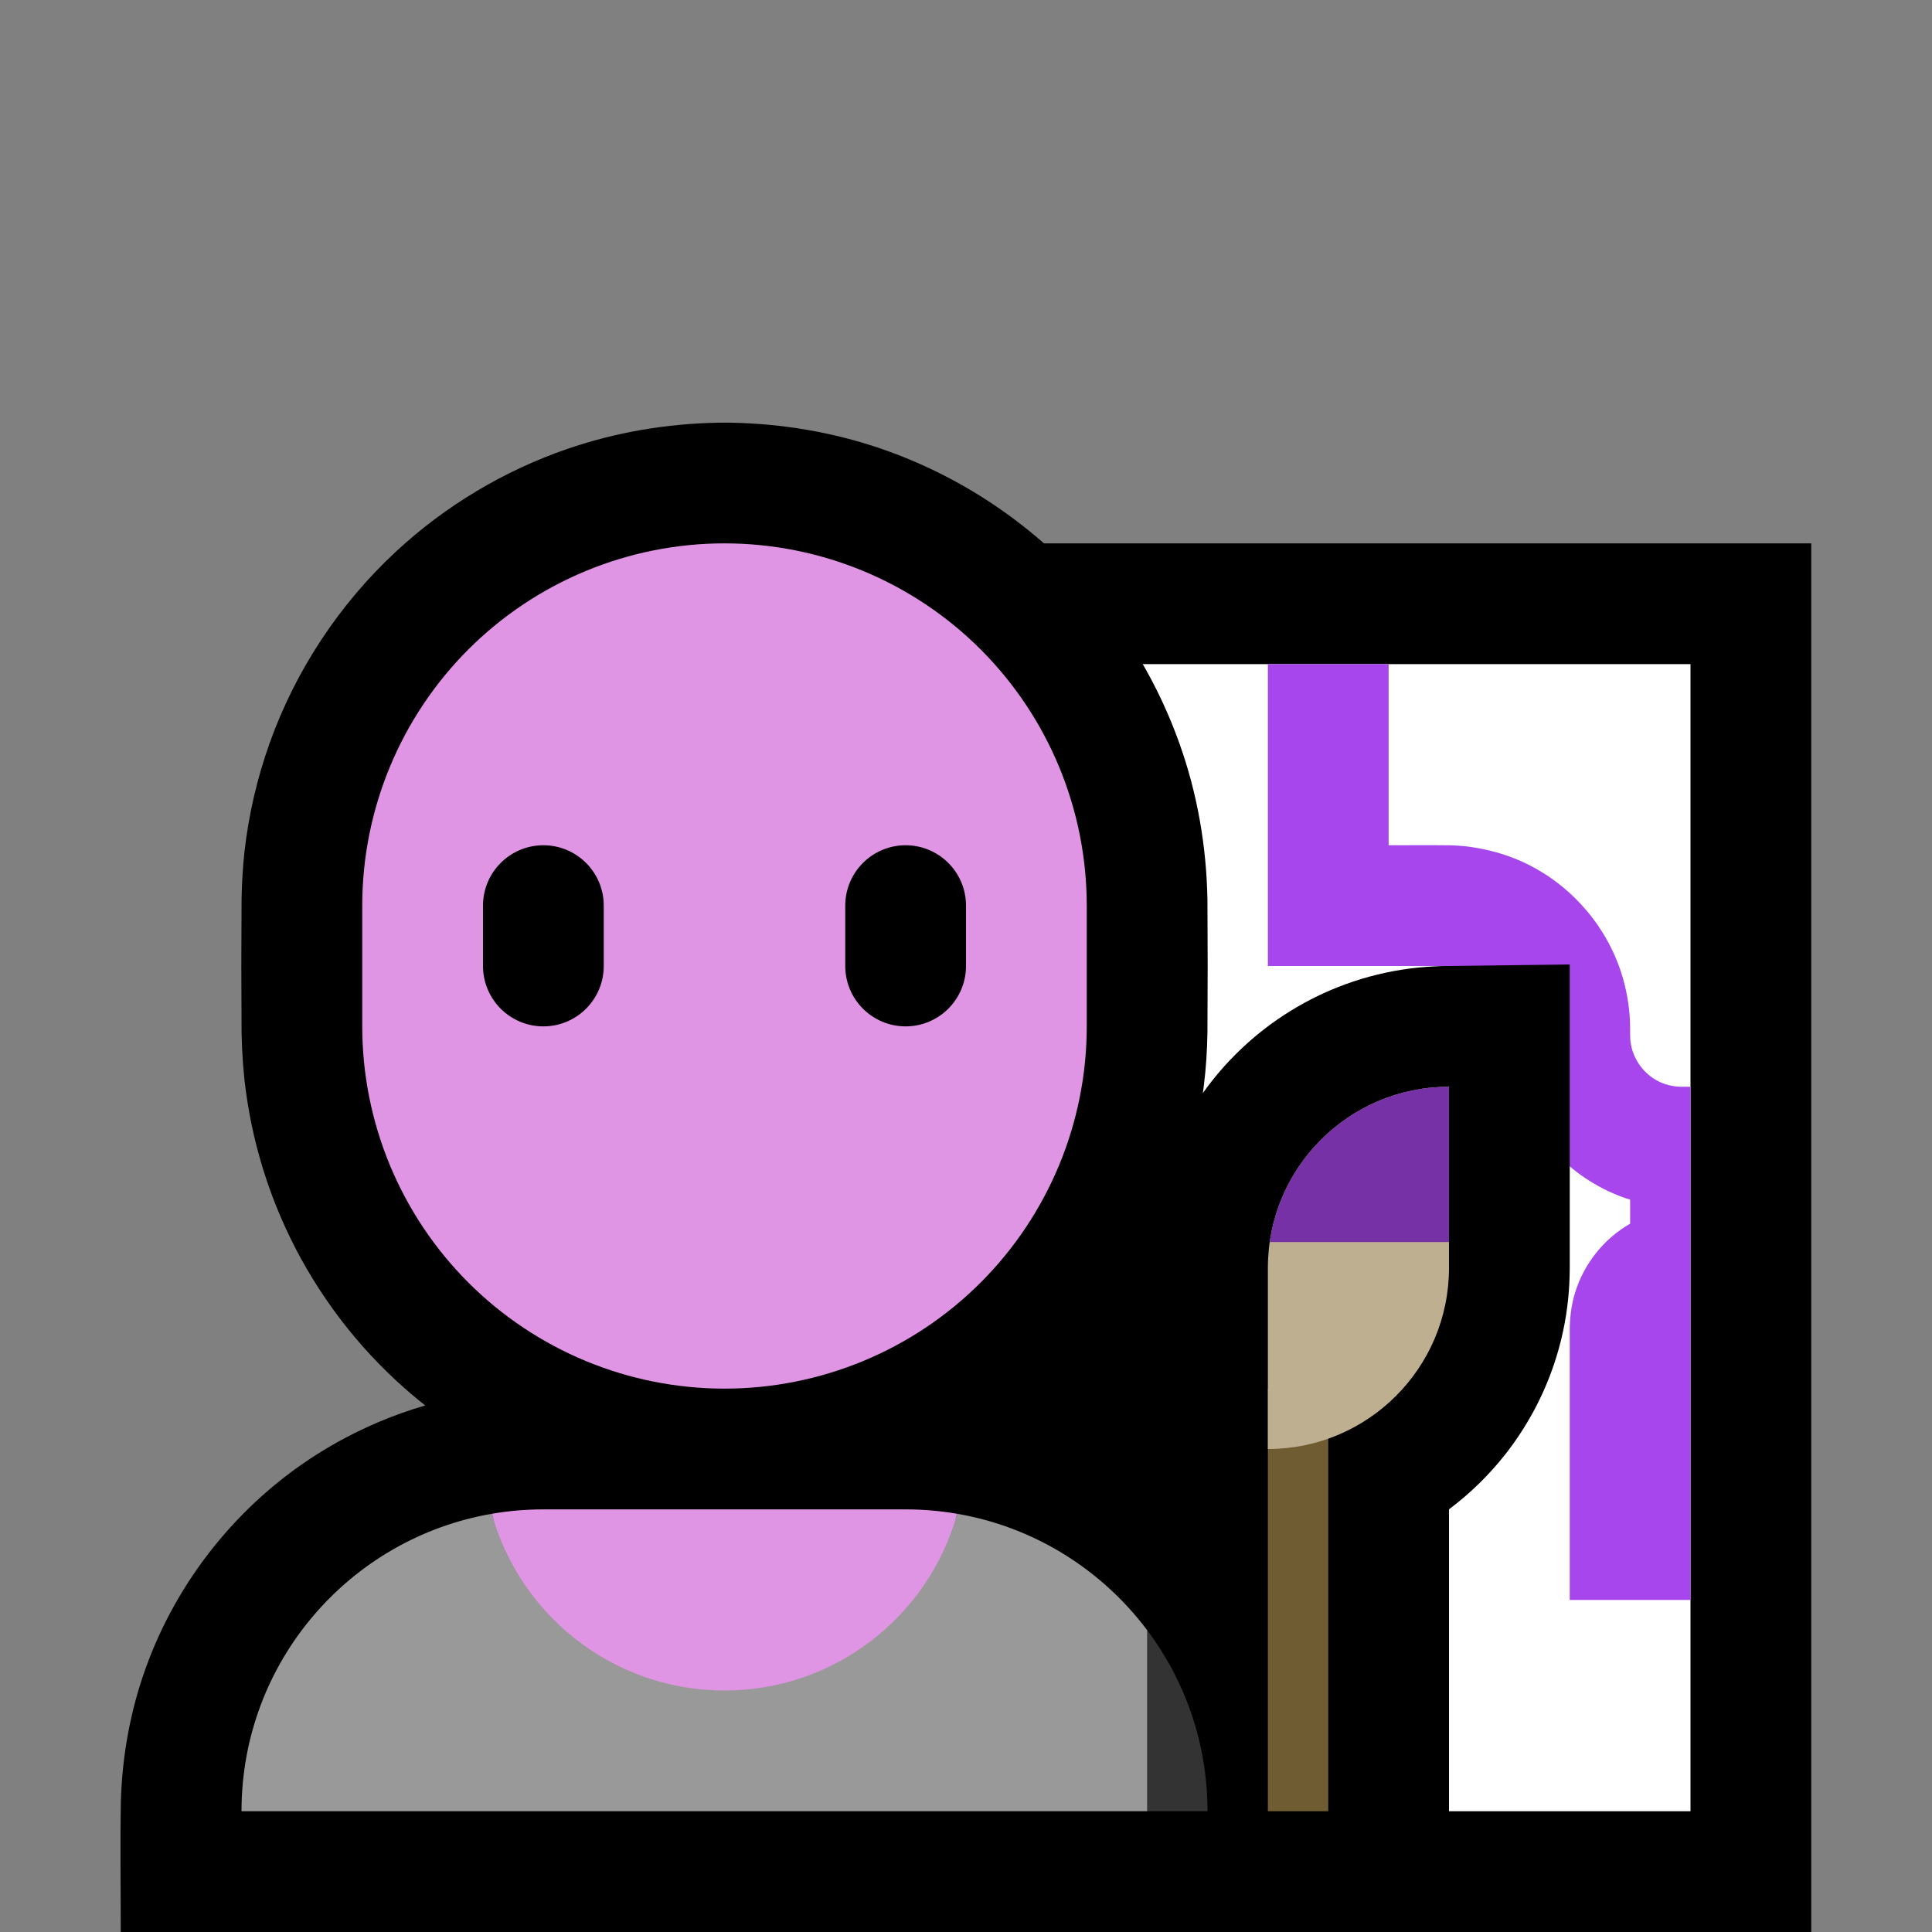 <?xml version="1.0" encoding="UTF-8" standalone="no"?><!DOCTYPE svg PUBLIC "-//W3C//DTD SVG 1.1//EN" "http://www.w3.org/Graphics/SVG/1.1/DTD/svg11.dtd"><svg width="100%" height="100%" viewBox="0 0 32 32" version="1.1" xmlns="http://www.w3.org/2000/svg" xmlns:xlink="http://www.w3.org/1999/xlink" xml:space="preserve" style="fill-rule:evenodd;clip-rule:evenodd;stroke-linejoin:round;stroke-miterlimit:1.414;">
<rect x="0" y="0" width="32" height="32" fill="#808080" stroke="none"/>
<rect id="artist" x="0" y="0" width="32" height="32" style="fill:none;"/><clipPath id="_clip1"><rect x="0" y="0" width="32" height="32"/></clipPath><g clip-path="url(#_clip1)"><g id="outline"><rect x="14" y="9" width="16" height="23" style="fill-rule:nonzero;"/><rect x="16" y="11" width="12" height="19" style="fill:#fff;"/><clipPath id="_clip2"><rect x="16" y="11" width="12" height="19"/></clipPath><g clip-path="url(#_clip2)"><path d="M23,14c0.343,0 0.685,-0.003 1.028,0.001c0.075,0.003 0.15,0.007 0.225,0.014c0.323,0.036 0.636,0.115 0.934,0.246c0.757,0.336 1.355,0.98 1.635,1.759c0.092,0.258 0.149,0.528 0.17,0.802c0.005,0.073 0.008,0.146 0.008,0.22c0,0.065 -0.001,0.128 0.004,0.193c0.005,0.041 0.012,0.082 0.022,0.123c0.073,0.279 0.281,0.508 0.556,0.599c0.08,0.026 0.162,0.04 0.246,0.043l0.027,0l1.145,0l0,8.5l-3,0l0,-4.514c0.005,-0.198 0.031,-0.391 0.09,-0.581c0.148,-0.477 0.477,-0.889 0.91,-1.137l0,-0.398c-0.06,-0.018 -0.118,-0.039 -0.177,-0.061c-0.064,-0.026 -0.128,-0.053 -0.191,-0.082c-0.21,-0.102 -0.408,-0.224 -0.589,-0.372c-0.47,-0.386 -0.809,-0.92 -0.957,-1.51c-0.046,-0.181 -0.073,-0.366 -0.083,-0.553c-0.005,-0.107 0.001,-0.214 -0.006,-0.322c-0.004,-0.043 -0.009,-0.085 -0.017,-0.127c-0.024,-0.109 -0.061,-0.214 -0.116,-0.311c-0.127,-0.225 -0.337,-0.398 -0.583,-0.479c-0.098,-0.032 -0.2,-0.049 -0.303,-0.053l-0.032,0l-2.946,0l0,-6l2,0c0,1 0,3 0,4Z" style="fill:#a746ec;fill-rule:nonzero;"/></g><path d="M7.043,23.279c-0.167,-0.132 -0.329,-0.271 -0.486,-0.416c-0.769,-0.714 -1.395,-1.579 -1.831,-2.533c-0.326,-0.712 -0.546,-1.471 -0.652,-2.246c-0.045,-0.327 -0.067,-0.655 -0.073,-0.985c-0.005,-0.733 -0.005,-1.465 0,-2.198c0.005,-0.264 0.019,-0.527 0.048,-0.79c0.069,-0.616 0.21,-1.224 0.419,-1.808c0.431,-1.204 1.153,-2.297 2.089,-3.166c0.815,-0.757 1.787,-1.339 2.838,-1.701c0.807,-0.278 1.652,-0.42 2.506,-0.435c0.099,-0.001 0.099,-0.001 0.198,0c0.854,0.015 1.699,0.157 2.506,0.435c1.302,0.449 2.48,1.236 3.391,2.268c0.671,0.759 1.194,1.645 1.535,2.598c0.3,0.835 0.452,1.712 0.468,2.598c0.005,0.733 0.005,1.467 0,2.2c-0.005,0.296 -0.023,0.592 -0.06,0.886c-0.005,0.04 -0.01,0.079 -0.016,0.119c0.185,-0.261 0.395,-0.503 0.627,-0.724c0.495,-0.473 1.088,-0.842 1.731,-1.077c0.35,-0.128 0.715,-0.217 1.085,-0.264c0.168,-0.021 0.337,-0.032 0.506,-0.039l2.128,-0.026c0,1.679 0,3.358 0,5.038c-0.002,0.165 -0.009,0.33 -0.026,0.496c-0.037,0.372 -0.117,0.74 -0.237,1.094c-0.181,0.536 -0.455,1.04 -0.804,1.485c-0.27,0.343 -0.585,0.65 -0.933,0.911l0,7.001l-22,0c0,-0.725 -0.011,-1.45 0.002,-2.175c0.023,-0.746 0.156,-1.483 0.408,-2.186c0.523,-1.463 1.537,-2.728 2.849,-3.557c0.433,-0.273 0.897,-0.499 1.379,-0.672c0.134,-0.048 0.269,-0.092 0.405,-0.131Z"/></g><g id="emoji"><path d="M19,27c0.628,0.835 1,1.874 1,3l0,0l-1,0l-1,-1.5l1,-1.5Z" style="fill:#333333;"/><path d="M19,30l-15,0c0,0 0,0 0,0c0,-2.47 1.791,-4.522 4.146,-4.927c0.469,1.687 7.239,1.687 7.708,0c1.282,0.22 2.396,0.929 3.146,1.927l0,3Z" style="fill:#999999;"/><path d="M8.146,25.073c0.277,-0.048 0.563,-0.073 0.854,-0.073c1.911,0 4.089,0 6,0c0.291,0 0.577,0.025 0.854,0.073c-0.469,1.687 -2.018,2.927 -3.854,2.927c-1.836,0 -3.385,-1.24 -3.854,-2.927Z" style="fill:#DF95E3;"/><path d="M18,15c0,-1.591 -0.632,-3.117 -1.757,-4.243c-1.126,-1.125 -2.652,-1.757 -4.243,-1.757c0,0 0,0 0,0c-1.591,0 -3.117,0.632 -4.243,1.757c-1.125,1.126 -1.757,2.652 -1.757,4.243c0,0.663 0,1.337 0,2c0,1.591 0.632,3.117 1.757,4.243c1.126,1.125 2.652,1.757 4.243,1.757c0,0 0,0 0,0c1.591,0 3.117,-0.632 4.243,-1.757c1.125,-1.126 1.757,-2.652 1.757,-4.243c0,-0.663 0,-1.337 0,-2Z" style="fill:#DF95E3;"/><clipPath id="_clip3"><path d="M18,15c0,-1.591 -0.632,-3.117 -1.757,-4.243c-1.126,-1.125 -2.652,-1.757 -4.243,-1.757c0,0 0,0 0,0c-1.591,0 -3.117,0.632 -4.243,1.757c-1.125,1.126 -1.757,2.652 -1.757,4.243c0,0.663 0,1.337 0,2c0,1.591 0.632,3.117 1.757,4.243c1.126,1.125 2.652,1.757 4.243,1.757c0,0 0,0 0,0c1.591,0 3.117,-0.632 4.243,-1.757c1.125,-1.126 1.757,-2.652 1.757,-4.243c0,-0.663 0,-1.337 0,-2Z"/></clipPath><g clip-path="url(#_clip3)"><path d="M16,15c0,-0.552 -0.448,-1 -1,-1c-0.552,0 -1,0.448 -1,1c0,0.322 0,0.678 0,1c0,0.552 0.448,1 1,1c0.552,0 1,-0.448 1,-1c0,-0.322 0,-0.678 0,-1Zm-6,0c0,-0.552 -0.448,-1 -1,-1c-0.552,0 -1,0.448 -1,1c0,0.322 0,0.678 0,1c0,0.552 0.448,1 1,1c0.552,0 1,-0.448 1,-1c0,-0.322 0,-0.678 0,-1Z"/></g><rect x="21" y="23" width="1" height="7" style="fill:#705c32;"/><path d="M24,18c0,0 0,0 0,0c-1.657,0 -3,1.343 -3,3c0,1.5 0,3 0,3c0,0 0,0 0,0c1.657,0 3,-1.343 3,-3c0,-1.5 0,-3 0,-3Z" style="fill:#bfaf91;"/><clipPath id="_clip4"><path d="M24,18c0,0 0,0 0,0c-1.657,0 -3,1.343 -3,3c0,1.5 0,3 0,3c0,0 0,0 0,0c1.657,0 3,-1.343 3,-3c0,-1.5 0,-3 0,-3Z"/></clipPath><g clip-path="url(#_clip4)"><rect x="19.5" y="17.143" width="5.25" height="3.429" style="fill:#7731a6;"/></g></g></g></svg>